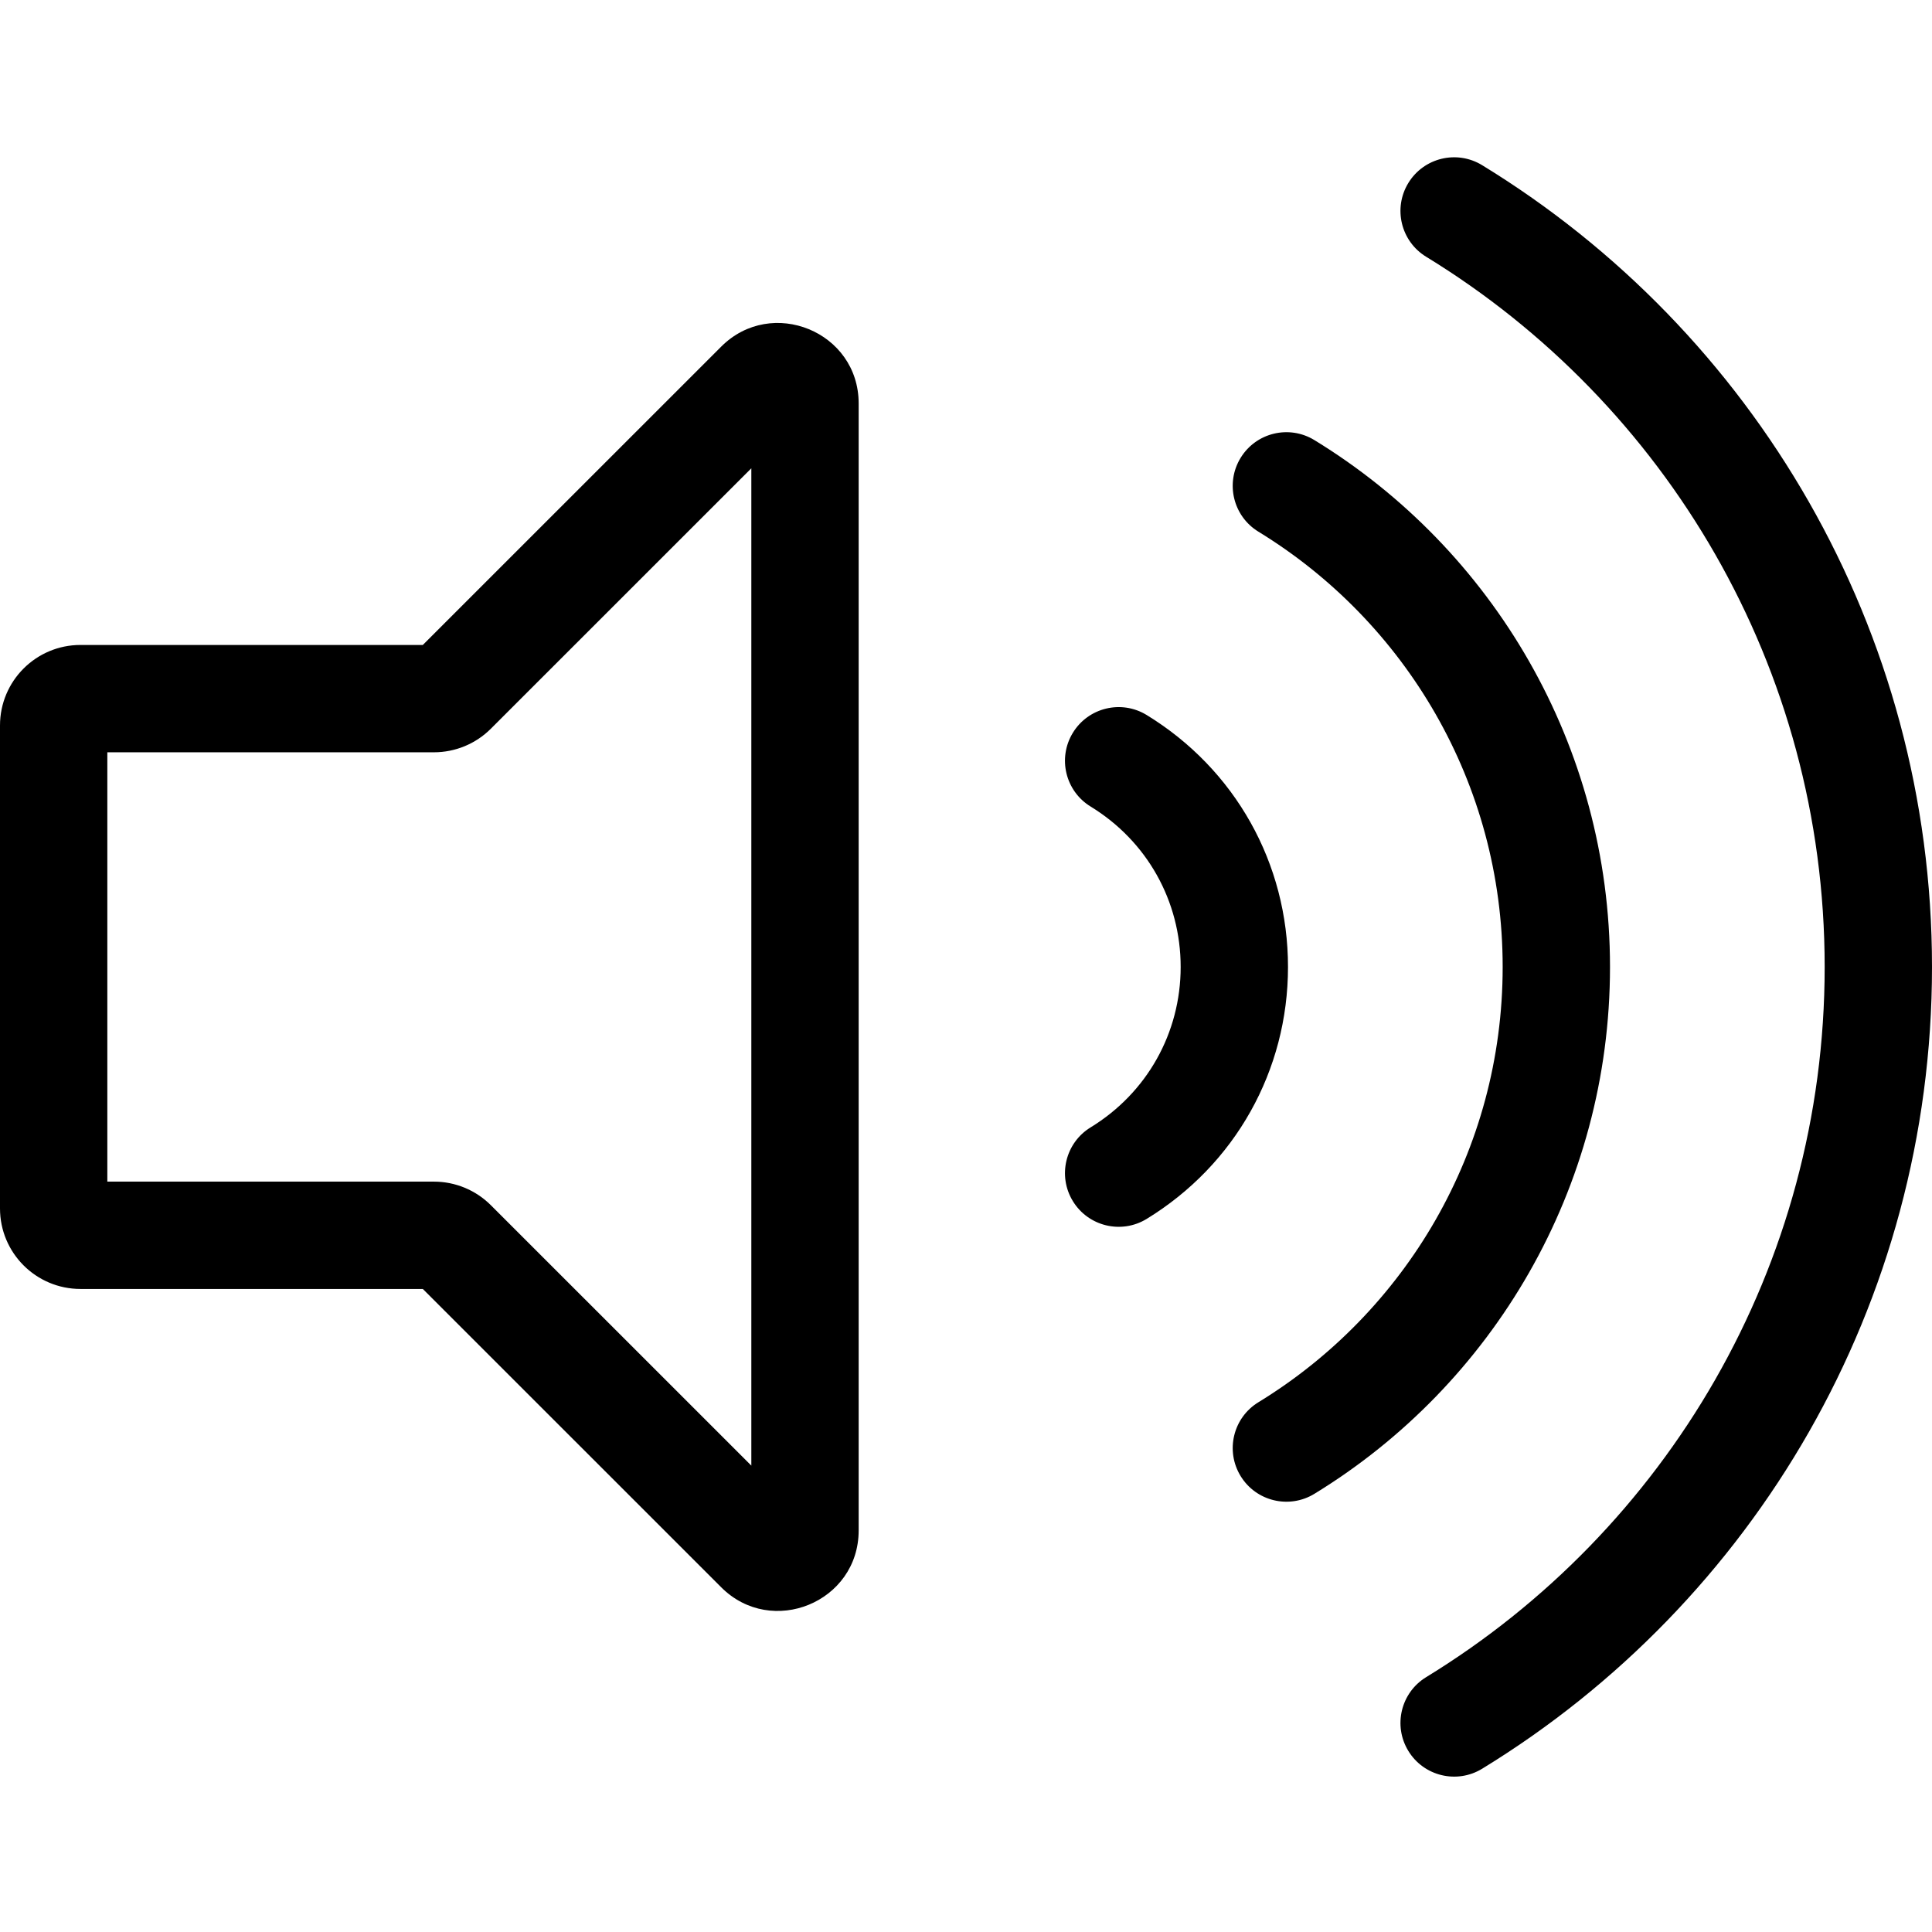 <?xml version="1.0" encoding="UTF-8"?>
<svg width="560px" height="560px" viewBox="0 0 560 560" version="1.1" xmlns="http://www.w3.org/2000/svg" xmlns:xlink="http://www.w3.org/1999/xlink">
    <!-- Generator: sketchtool 51.2 (57519) - http://www.bohemiancoding.com/sketch -->
    <title>uA079-volume-up</title>
    <desc>Created with sketchtool.</desc>
    <defs></defs>
    <g id="Page-1" stroke="none" stroke-width="1" fill="none" fill-rule="evenodd">
        <g id="uA079-volume-up" fill="#000000" fill-rule="nonzero">
            <g id="volume-up" transform="translate(0, 45)">
                <path d="M560,235.278 C560,333.07 508.25,419.588 429.603,467.678 C422.28,472.156 412.701,469.857 408.217,462.521 C403.736,455.192 406.044,445.616 413.373,441.135 C482.756,398.709 528.889,322.26 528.889,235.278 C528.889,148.295 482.755,71.846 413.373,29.42 C406.044,24.939 403.736,15.364 408.217,8.034 C412.697,0.705 422.271,-1.604 429.603,2.878 C508.249,50.968 560,137.485 560,235.278 Z M466.667,235.278 C466.667,171.015 432.662,114.166 380.982,82.562 C373.653,78.079 364.077,80.389 359.596,87.717 C355.114,95.046 357.422,104.622 364.751,109.104 C407.266,135.103 435.556,181.936 435.556,235.278 C435.556,288.626 407.261,335.456 364.751,361.452 C357.422,365.934 355.114,375.509 359.596,382.839 C364.079,390.17 373.656,392.474 380.982,387.993 C432.662,356.389 466.667,299.541 466.667,235.278 Z M332.364,162.247 C325.035,157.761 315.459,160.071 310.977,167.397 C306.493,174.725 308.798,184.301 316.127,188.784 C332.467,198.782 342.222,216.164 342.222,235.278 C342.222,254.392 332.467,271.773 316.127,281.771 C308.798,286.254 306.493,295.831 310.977,303.158 C315.46,310.487 325.038,312.792 332.364,308.308 C358.018,292.612 373.333,265.311 373.333,235.278 C373.333,205.245 358.018,177.944 332.364,162.247 Z M248.889,71.961 L248.889,398.593 C248.889,419.433 223.667,429.703 209.056,415.092 L122.557,328.611 L23.333,328.611 C10.447,328.611 0,318.165 0,305.278 L0,165.278 C0,152.391 10.447,141.944 23.333,141.944 L122.557,141.944 L209.057,55.461 C223.647,40.87 248.889,51.091 248.889,71.961 Z M217.778,90.736 L142.276,166.223 C137.9,170.598 131.966,173.055 125.778,173.056 L31.111,173.056 L31.111,297.5 L125.778,297.5 C131.966,297.5 137.9,299.958 142.276,304.333 L217.778,379.818 L217.778,90.736 Z" id="Shape"></path>
            </g>
        </g>
    </g>
</svg>